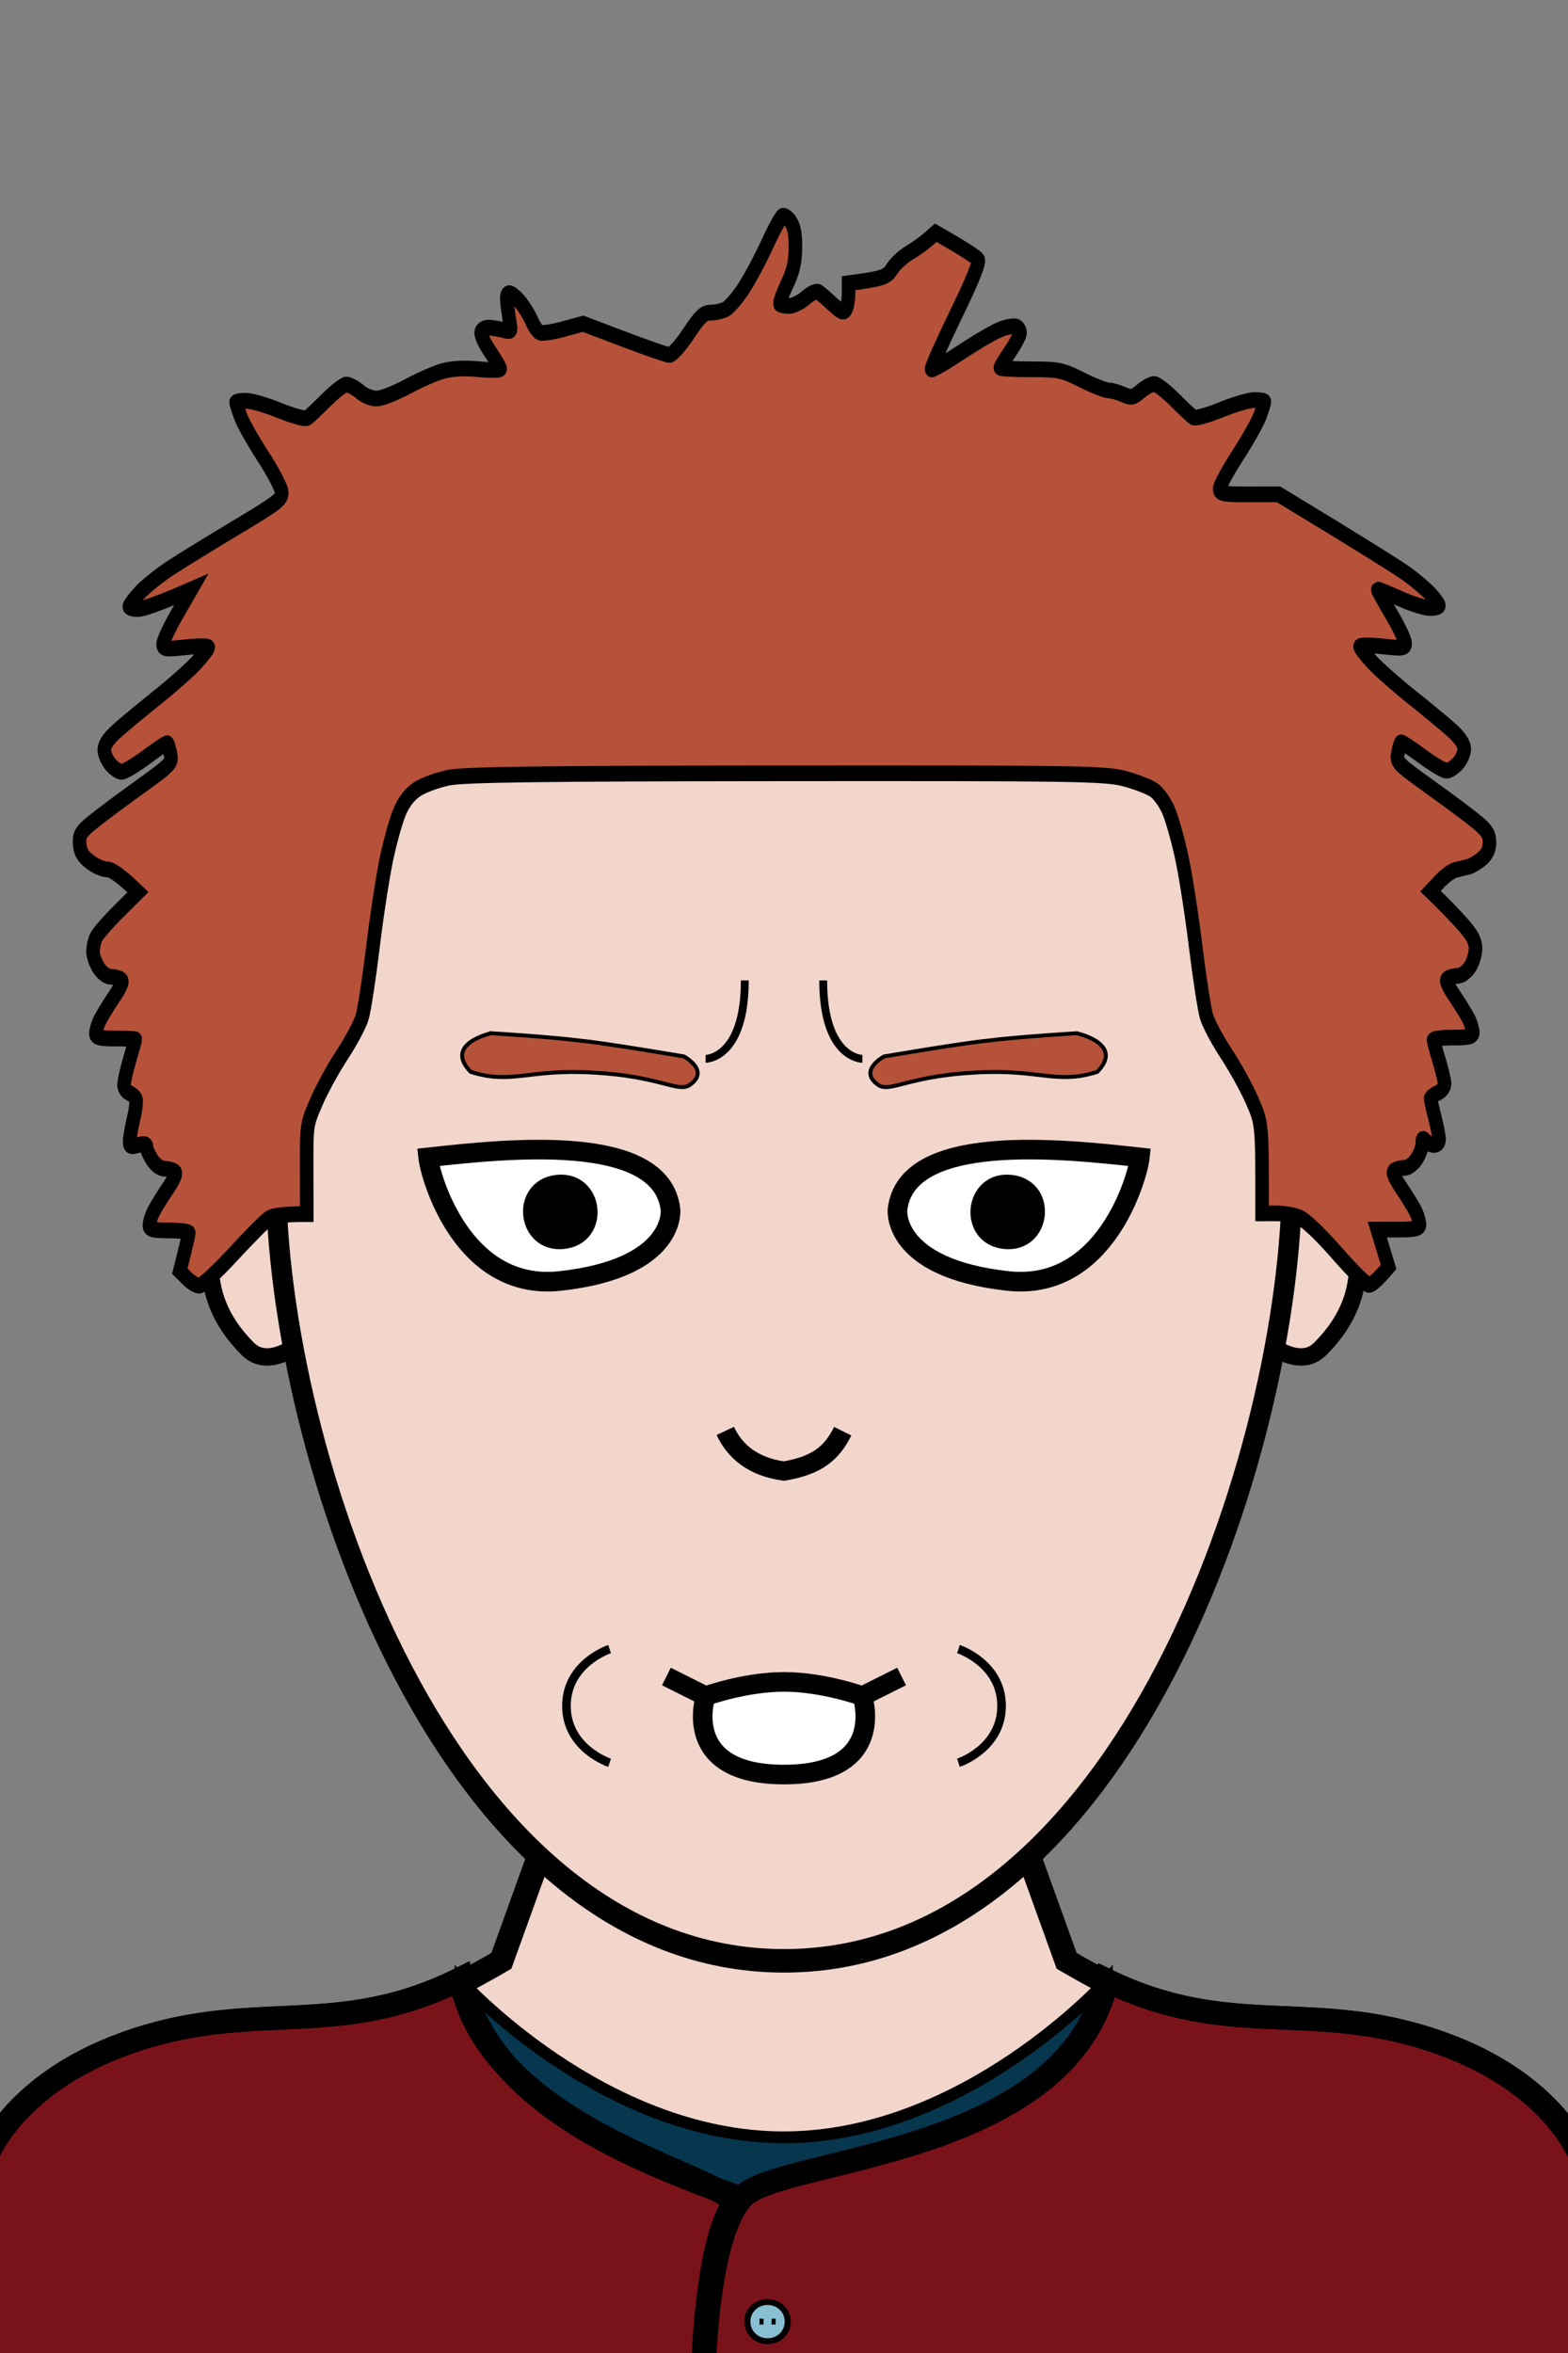 <svg xmlns="http://www.w3.org/2000/svg" version="1.2" baseProfile="tiny" width="100%" height="100%" viewBox="0 0 400 600" preserveAspectRatio="xMinYMin meet">
<rect x="0" y="0" width="400" height="600" fill="#808080" stroke="none"/>
<g transform="scale(1.03 1) translate(-5.825 0)">
<path fill="#f2d6cb" stroke="#000" stroke-width="6" d="M5 600s-5-60 35-70c0 0 40 0 90-30l70-200 70 200c50 30 90 30 90 30 40 10 35 70 35 70" class="body"/>
</g>
<g transform="scale(1.03 1) translate(-5.898 0)">
<g stroke="#000"><path fill="#07364f" stroke-width="3" d="M120 505s35 40 80 40 80-40 80-40v95H120z" class="s0"/><path fill="#7a1319" stroke-width="6" d="M120 504.6c10 45.4 80 55.4 90 65.4s10 40 10 40H-5s5-40 5-50 10-30 40-40 50 0 80-15.4z" class="s0"/><path fill="#7a1319" stroke-width="6" d="M360 520c30 10 40 30 40 40s10 50 10 50H180s0-40 10-50 80-10 90-55c30 15 50 5 80 15z" class="s0"/><path fill="#89bfd3" stroke-width="1.5" d="M196 597c-2.8 0-5-2.2-5-5s2.2-5 5-5 5 2.2 5 5-2.2 5-5 5zm-2-5h1m2 0h1" class="s1"/></g><g fill="none" stroke="#000" stroke-width="6"><path d="M120 504.6c6.9 37.6 62.2 49.3 67.9 57-7.8 11.2-8 48.4-8 48.4H-5s5-40 5-50 10-30 40-40 50 0 80-15.4z" class="s5"/><path d="M360 520c30 10 40 30 40 40s10 50 10 50H180s0-40 10-50 80-10 90-55c30 15 50 5 80 15z" class="s5"/></g>
</g>
<g transform="translate(32 290.6) scale(0.74 0.74) translate(8.081 12.086) translate(18.08 -3)">
<path fill="#f2d6cb" stroke="#000" stroke-width="6" d="M43 13S23 3 13 3 3 23 3 33s3 20 13 30 27-10 27-10z"/>
</g>
<g transform="translate(322 290.6) scale(-0.74 0.74) translate(-54.081 12.086) translate(18.08 -3)">
<path fill="#f2d6cb" stroke="#000" stroke-width="6" d="M43 13S23 3 13 3 3 23 3 33s3 20 13 30 27-10 27-10z"/>
</g>
<g transform="scale(0.864 1) translate(31.481 0)">
<path fill="#f2d6cb" stroke="#000" stroke-width="6" d="M200 100c100 0 150 60 150 200 0 70-50 200-150 200S50 370 50 300c0-140 50-200 150-200Z" class="head"/><path fill="rgba(0,0,0,0)" d="M200 410c30 0 50 10 50 10 30 0 90-15 90-120h10c0 70-50 200-150 200S50 370 50 300h10c0 105 60 120 90 120 0 0 20-10 50-10" class="faceShave"/><path fill="rgba(0,0,0,0)" d="M60 300H50c0-140 50-200 150-200s150 60 150 200h-10v-10c0-5-10-20-15-25s-5-55-15-65c-40-40-60 0-110 0s-70-40-110 0c-10 10-10 60-15 65s-15 20-15 25z" class="headShave"/>
</g>
<g>
<path fill="none" stroke="#000" stroke-width="2" d="M220 270s-10 0-10-20m-30 20s10 0 10-20" class="eyeline1"/>
</g>
<g transform="translate(142.67 417.5) scale(1.1 1.1) translate(-0.666 -1.591)">
<path fill="none" stroke="#000" stroke-width="2" d="M12.33 4.32s-10 3.29-10 13.18 10 13.18 10 13.18" class="shp0"/>
</g>
<g transform="translate(242.67 417.5) scale(-1.1 1.1) translate(-13.994 -1.591)">
<path fill="none" stroke="#000" stroke-width="2" d="M12.33 4.32s-10 3.29-10 13.18 10 13.18 10 13.18" class="shp0"/>
</g>
<g transform="translate(102.933 284.732) rotate(1 37.067 25.268)">
<path d="M68.08 23.19s1.89 14.88-27.87 18.67C15.41 45.02 6.66 15.89 6.03 10.93 25.87 8.4 65.55 3.35 68.08 23.19Z" style="fill:#fff;stroke:#000;stroke-width:5"/><path d="M39.04 16.81c9.92-1.27 11.81 13.61 1.89 14.88-9.92 1.26-11.81-13.62-1.89-14.88" style="fill:#000;stroke:#000;stroke-linecap:round;stroke-linejoin:round;stroke-width:4"/>
</g>
<g transform="translate(222.933 284.732) rotate(-1 37.067 25.268) scale(-1 1) translate(-74.134 0)">
<path d="M68.08 23.19s1.89 14.88-27.87 18.67C15.41 45.02 6.66 15.89 6.03 10.93 25.87 8.4 65.55 3.35 68.08 23.19Z" style="fill:#fff;stroke:#000;stroke-width:5"/><path d="M39.04 16.81c9.92-1.27 11.81 13.61 1.89 14.88-9.92 1.26-11.81-13.62-1.89-14.88" style="fill:#000;stroke:#000;stroke-linecap:round;stroke-linejoin:round;stroke-width:4"/>
</g>
<g transform="translate(101.917 257.066) rotate(2 38.083 12.934)">
<path fill="#B55239" stroke="#000" d="M74.17 18.39c5.31-3.87-1.66-7.27-1.66-7.27s-20.66-2.78-26.56-3.1c-7.56-.72-22.76-1.1-22.76-1.1S10.98 10 18.3 16.95c10.59 2.96 14.71-1.32 31.19-.91 16.85.28 21.74 4.37 24.68 2.35Z"/><path d="M0 10h5v5H0z" style="fill:none"/>
</g>
<g transform="translate(221.917 257.066) rotate(-2 38.083 12.934) scale(-1 1) translate(-76.165 0)">
<path fill="#B55239" stroke="#000" d="M74.17 18.39c5.31-3.87-1.66-7.27-1.66-7.27s-20.66-2.78-26.56-3.1c-7.56-.72-22.76-1.1-22.76-1.1S10.98 10 18.3 16.95c10.59 2.96 14.71-1.32 31.19-.91 16.85.28 21.74 4.37 24.68 2.35Z"/><path d="M0 10h5v5H0z" style="fill:none"/>
</g>
<g transform="translate(169 424.5)">
<path d="M11 8S4.33 28 31 28 51 8 51 8 41 4.37 31 4.37 11 8 11 8Zm50-5L51 8M1 3l10 5" style="fill:#fff;stroke:#000;stroke-width:5"/>
</g>
<g transform="translate(144.411 264.974) scale(0.98 0.98) translate(1.134 2.143)">
<path fill="#f2d6cb" stroke="#000" stroke-width="5" d="M40.3 99.804c2.56 5.426 7.286 9.34 15.292 10.445 8.532-1.475 12.386-4.548 15.285-10.378"/>
</g>
<g transform="scale(-1 1) translate(-400.273 0) scale(0.864 1) translate(31.503 0)">
<path fill="#B55239" stroke="#000" stroke-width="4" d="M198.27 56.61c-1 1.31-1.41 3.32-1.35 6.68.06 3.65.66 5.87 2.56 9.35 1.37 2.51 2.24 4.75 1.93 4.98-.3.23-1.51.41-2.69.39-1.18-.01-3.36-.95-4.84-2.08-1.48-1.12-3.16-1.79-3.73-1.48s-2.46 1.71-4.2 3.11c-2.67 2.14-3.29 2.34-3.93 1.29-.42-.68-.77-2.45-.78-3.94l-.01-2.69c-10.31-1.17-11.31-1.58-12.79-3.62-.95-1.3-3.22-3.13-5.04-4.07-1.83-.94-4.35-2.49-5.61-3.45l-2.29-1.74c-9.11 4.5-12.09 6.27-12.51 6.84-.51.7 1.65 5.32 6.71 14.31 4.1 7.31 7.27 13.47 7.04 13.7-.23.22-4.24-1.78-8.91-4.46-4.68-2.68-10-5.33-11.82-5.89-1.83-.56-3.79-.79-4.36-.53-.57.27-1.05.96-1.06 1.53-.02.57 1.28 2.71 2.89 4.77 1.61 2.05 2.92 3.92 2.93 4.15 0 .23-4.01.41-8.91.41-8.24-.01-9.4.2-15.15 2.69-3.42 1.48-6.97 2.7-7.88 2.7s-2.86.47-4.33 1.03c-2.39.92-2.94.83-5.18-.84-1.39-1.03-3.17-1.85-3.97-1.84-.8.02-3.51 1.82-6.02 4.01-2.51 2.18-5.03 4.21-5.6 4.52s-4.21-.57-8.09-1.94c-3.87-1.37-8.35-2.49-9.95-2.49s-2.9.18-2.9.41.58 1.82 1.29 3.53c.72 1.71 3.69 6.29 6.61 10.17 2.91 3.88 5.31 7.7 5.33 8.5.02 1.29-.93 1.45-8.69 1.45l-8.71-.01c-26.05 13.64-35.66 18.9-38.17 20.49s-5.6 3.88-6.87 5.09c-1.26 1.2-2.29 2.47-2.28 2.81s1.23.61 2.71.59c1.49-.01 5.5-1.12 8.92-2.45 3.43-1.33 6.3-2.35 6.4-2.25.09.1-1.69 2.88-3.95 6.19S16.9 163.2 16.9 164c-.01 1.31.62 1.39 6.63.83 3.66-.34 6.67-.34 6.68 0 .02.35-1.56 2.13-3.52 3.97s-7.3 5.91-11.87 9.05c-4.56 3.14-9.88 6.95-11.82 8.47-2.26 1.77-3.54 3.43-3.55 4.63-.02 1.02.82 2.7 1.86 3.71 1.04 1.02 2.54 1.86 3.34 1.87s4.06-1.66 7.26-3.71 5.98-3.63 6.19-3.52c.2.11.62 1.33.92 2.7.53 2.43.33 2.62-9.72 8.85-5.64 3.49-11.85 7.5-13.79 8.91-2.79 2.02-3.52 3.06-3.52 5.03-.01 1.75.67 3 2.27 4.21 1.26.94 3.12 1.87 4.15 2.07s2.71.55 3.73.79c1.03.23 3.08 1.53 4.57 2.9l2.69 2.49c-4.18 3.48-7.16 6.19-9.31 8.26-2.89 2.78-3.93 4.41-3.97 6.25-.04 1.37.7 3.52 1.62 4.77.97 1.3 2.49 2.29 3.56 2.3 1.02.01 2.35.29 2.95.62.8.46.26 1.68-2.14 4.76-1.78 2.28-3.67 4.98-4.2 6.01-.54 1.03-.98 2.43-.98 3.11 0 .99 1.2 1.25 5.81 1.25 3.19 0 5.79.28 5.78.62-.02.35-.75 2.68-1.64 5.19-.88 2.51-1.62 5.21-1.63 6.01-.02.8.9 1.83 2.04 2.29 1.14.45 2.08 1.11 2.09 1.45 0 .34-.55 2.49-1.24 4.77s-1.25 4.8-1.26 5.6c-.01.85.61 1.45 1.48 1.45.83 0 1.95-.47 2.51-1.04.8-.82 1-.69.96.63-.02.91.72 2.68 1.65 3.94.96 1.3 2.49 2.29 3.55 2.3 1.03 0 2.35.28 2.95.62.81.45.26 1.67-2.14 4.76-1.78 2.28-3.67 4.98-4.2 6.01-.54 1.02-.97 2.42-.97 3.11-.01.99 1.24 1.24 6.22 1.25h6.22l-3.33 9.54c3.54 3.57 5.12 4.59 5.81 4.58.68-.01 4.98-3.71 9.54-8.21 5.21-5.13 9.39-8.53 11.21-9.12 1.6-.52 4.68-.94 6.85-.93l3.94.01c-.03-22.79-.03-22.82 2.87-28.62 1.59-3.19 5.03-8.6 7.64-12.02s5.26-7.71 5.9-9.54c.63-1.82 2.07-9.85 3.2-17.83 1.12-7.99 2.98-18.25 4.12-22.82 1.14-4.56 2.91-9.95 3.93-11.98s2.97-4.36 4.34-5.18c1.37-.81 5.29-2.11 8.72-2.89 5.66-1.28 14.65-1.4 99.97-1.34 71.98.05 95.09.31 99.55 1.12 3.2.58 7.28 1.86 9.08 2.85 2.14 1.18 3.92 3.09 5.18 5.54 1.06 2.05 2.84 7.47 3.97 12.03 1.12 4.56 2.96 14.83 4.07 22.82 1.12 7.98 2.55 16.01 3.18 17.84.63 1.82 3.28 6.12 5.88 9.54 2.61 3.43 6.04 8.84 7.63 12.04 2.89 5.8 2.9 5.82 2.87 17.21l-.03 11.41c7.07 0 9.96.44 10.99.97s5.78 4.64 10.57 9.13 9.36 8.17 10.16 8.17 2.42-.84 3.61-1.86l2.15-1.87c-2.06-7.07-2.65-9.41-2.65-9.75.01-.34 2.62-.62 5.82-.62 4.61.01 5.81-.25 5.81-1.24 0-.68-.44-2.08-.97-3.11-.54-1.03-2.42-3.73-4.2-6.02-2.39-3.08-2.94-4.3-2.13-4.76.59-.33 1.92-.61 2.95-.62 1.06 0 2.59-.99 3.56-2.29.92-1.25 1.67-2.75 1.66-3.32-.02-.74.69-.85 2.48-.41 2.16.54 2.5.4 2.48-1.03-.02-.92-.55-3.53-1.18-5.81s-.9-4.55-.61-5.04c.3-.49 1.19-1.14 1.99-1.45s1.46-1.22 1.47-2.01c0-.8-.75-3.7-1.67-6.44-.93-2.73-1.68-5.07-1.67-5.18.01-.12 2.63-.21 5.82-.21 4.61.01 5.81-.25 5.81-1.24 0-.68-.44-2.08-.97-3.11-.53-1.02-2.42-3.73-4.19-6.01-2.4-3.09-2.95-4.31-2.14-4.76.6-.34 1.93-.62 2.95-.62 1.07-.01 2.6-1 3.56-2.3.93-1.25 1.68-3.12 1.66-4.14-.01-1.03-.4-2.62-.86-3.53-.45-.91-3.44-3.9-6.63-6.64l-5.8-4.98c5.56-4.61 7.93-5.82 9.13-5.8 1.14.02 3.38-.82 4.98-1.87 2.19-1.45 2.95-2.57 3.11-4.59.18-2.29-.29-3.03-3.32-5.22-1.93-1.4-8.13-5.42-13.77-8.93-10.05-6.24-10.25-6.42-9.71-8.86.3-1.37.72-2.58.93-2.69.21-.12 2.99 1.47 6.18 3.53 3.19 2.05 6.46 3.74 7.26 3.76.8.01 2.28-.83 3.3-1.87s1.86-2.73 1.87-3.75c.01-1.22-1.2-2.82-3.51-4.63-1.94-1.52-7.25-5.34-11.81-8.49-4.57-3.14-9.9-7.22-11.86-9.06-1.95-1.85-3.54-3.63-3.52-3.97.02-.35 3.03-.34 6.68 0 6.01.57 6.64.49 6.64-.83-.01-.79-1.87-4.25-4.15-7.67l-4.15-6.23c10.29 3.87 14.39 4.99 15.76 4.99s2.51-.28 2.53-.62-1.38-1.95-3.11-3.57c-1.73-1.61-5.76-4.42-8.95-6.22-3.19-1.81-11.96-6.48-19.49-10.37-12.53-6.49-13.66-7.26-13.43-9.14.14-1.12 2.63-5.22 5.55-9.1 2.91-3.87 5.88-8.44 6.6-10.15.71-1.71 1.3-3.3 1.3-3.53s-1.31-.41-2.91-.42c-1.59 0-6.07 1.12-9.95 2.49-3.88 1.36-7.52 2.23-8.09 1.92-.57-.3-3.09-2.34-5.6-4.53-2.51-2.18-5.21-3.99-6.01-4.01s-2.6.81-4.01 1.83c-1.55 1.14-3.59 1.81-5.19 1.72-1.44-.07-5.43-1.45-8.85-3.04-3.42-1.6-8.08-3.37-10.36-3.94-2.66-.66-6.46-.83-10.58-.49-3.54.3-6.43.26-6.42-.08 0-.34 1.33-2.3 2.94-4.36 1.62-2.05 2.82-4.29 2.67-4.97-.15-.73-1.12-1.21-2.32-1.17-1.13.04-3.08.32-4.33.62-2.04.48-2.24.34-1.92-1.32.21-1.03.58-3.27.84-4.98.32-2.18.15-3.12-.58-3.13-.57-.01-2.02 1.02-3.22 2.28s-2.74 3.42-3.41 4.79c-.68 1.36-1.75 2.71-2.38 2.98-.64.28-3.77-.12-6.96-.88l-5.81-1.37c-18.65 6.17-24.72 7.96-25.51 7.96-.81-.01-3.3-2.41-5.6-5.4-3.47-4.52-4.55-5.4-6.63-5.4-1.37 0-3.33-.38-4.36-.85-1.03-.46-3.36-2.78-5.18-5.15-1.82-2.38-4.99-7.48-7.05-11.35-2.05-3.87-4.14-7.17-4.66-7.34-.51-.16-1.57.55-2.36 1.59Z" class="afro2"/>
</g>
</svg>